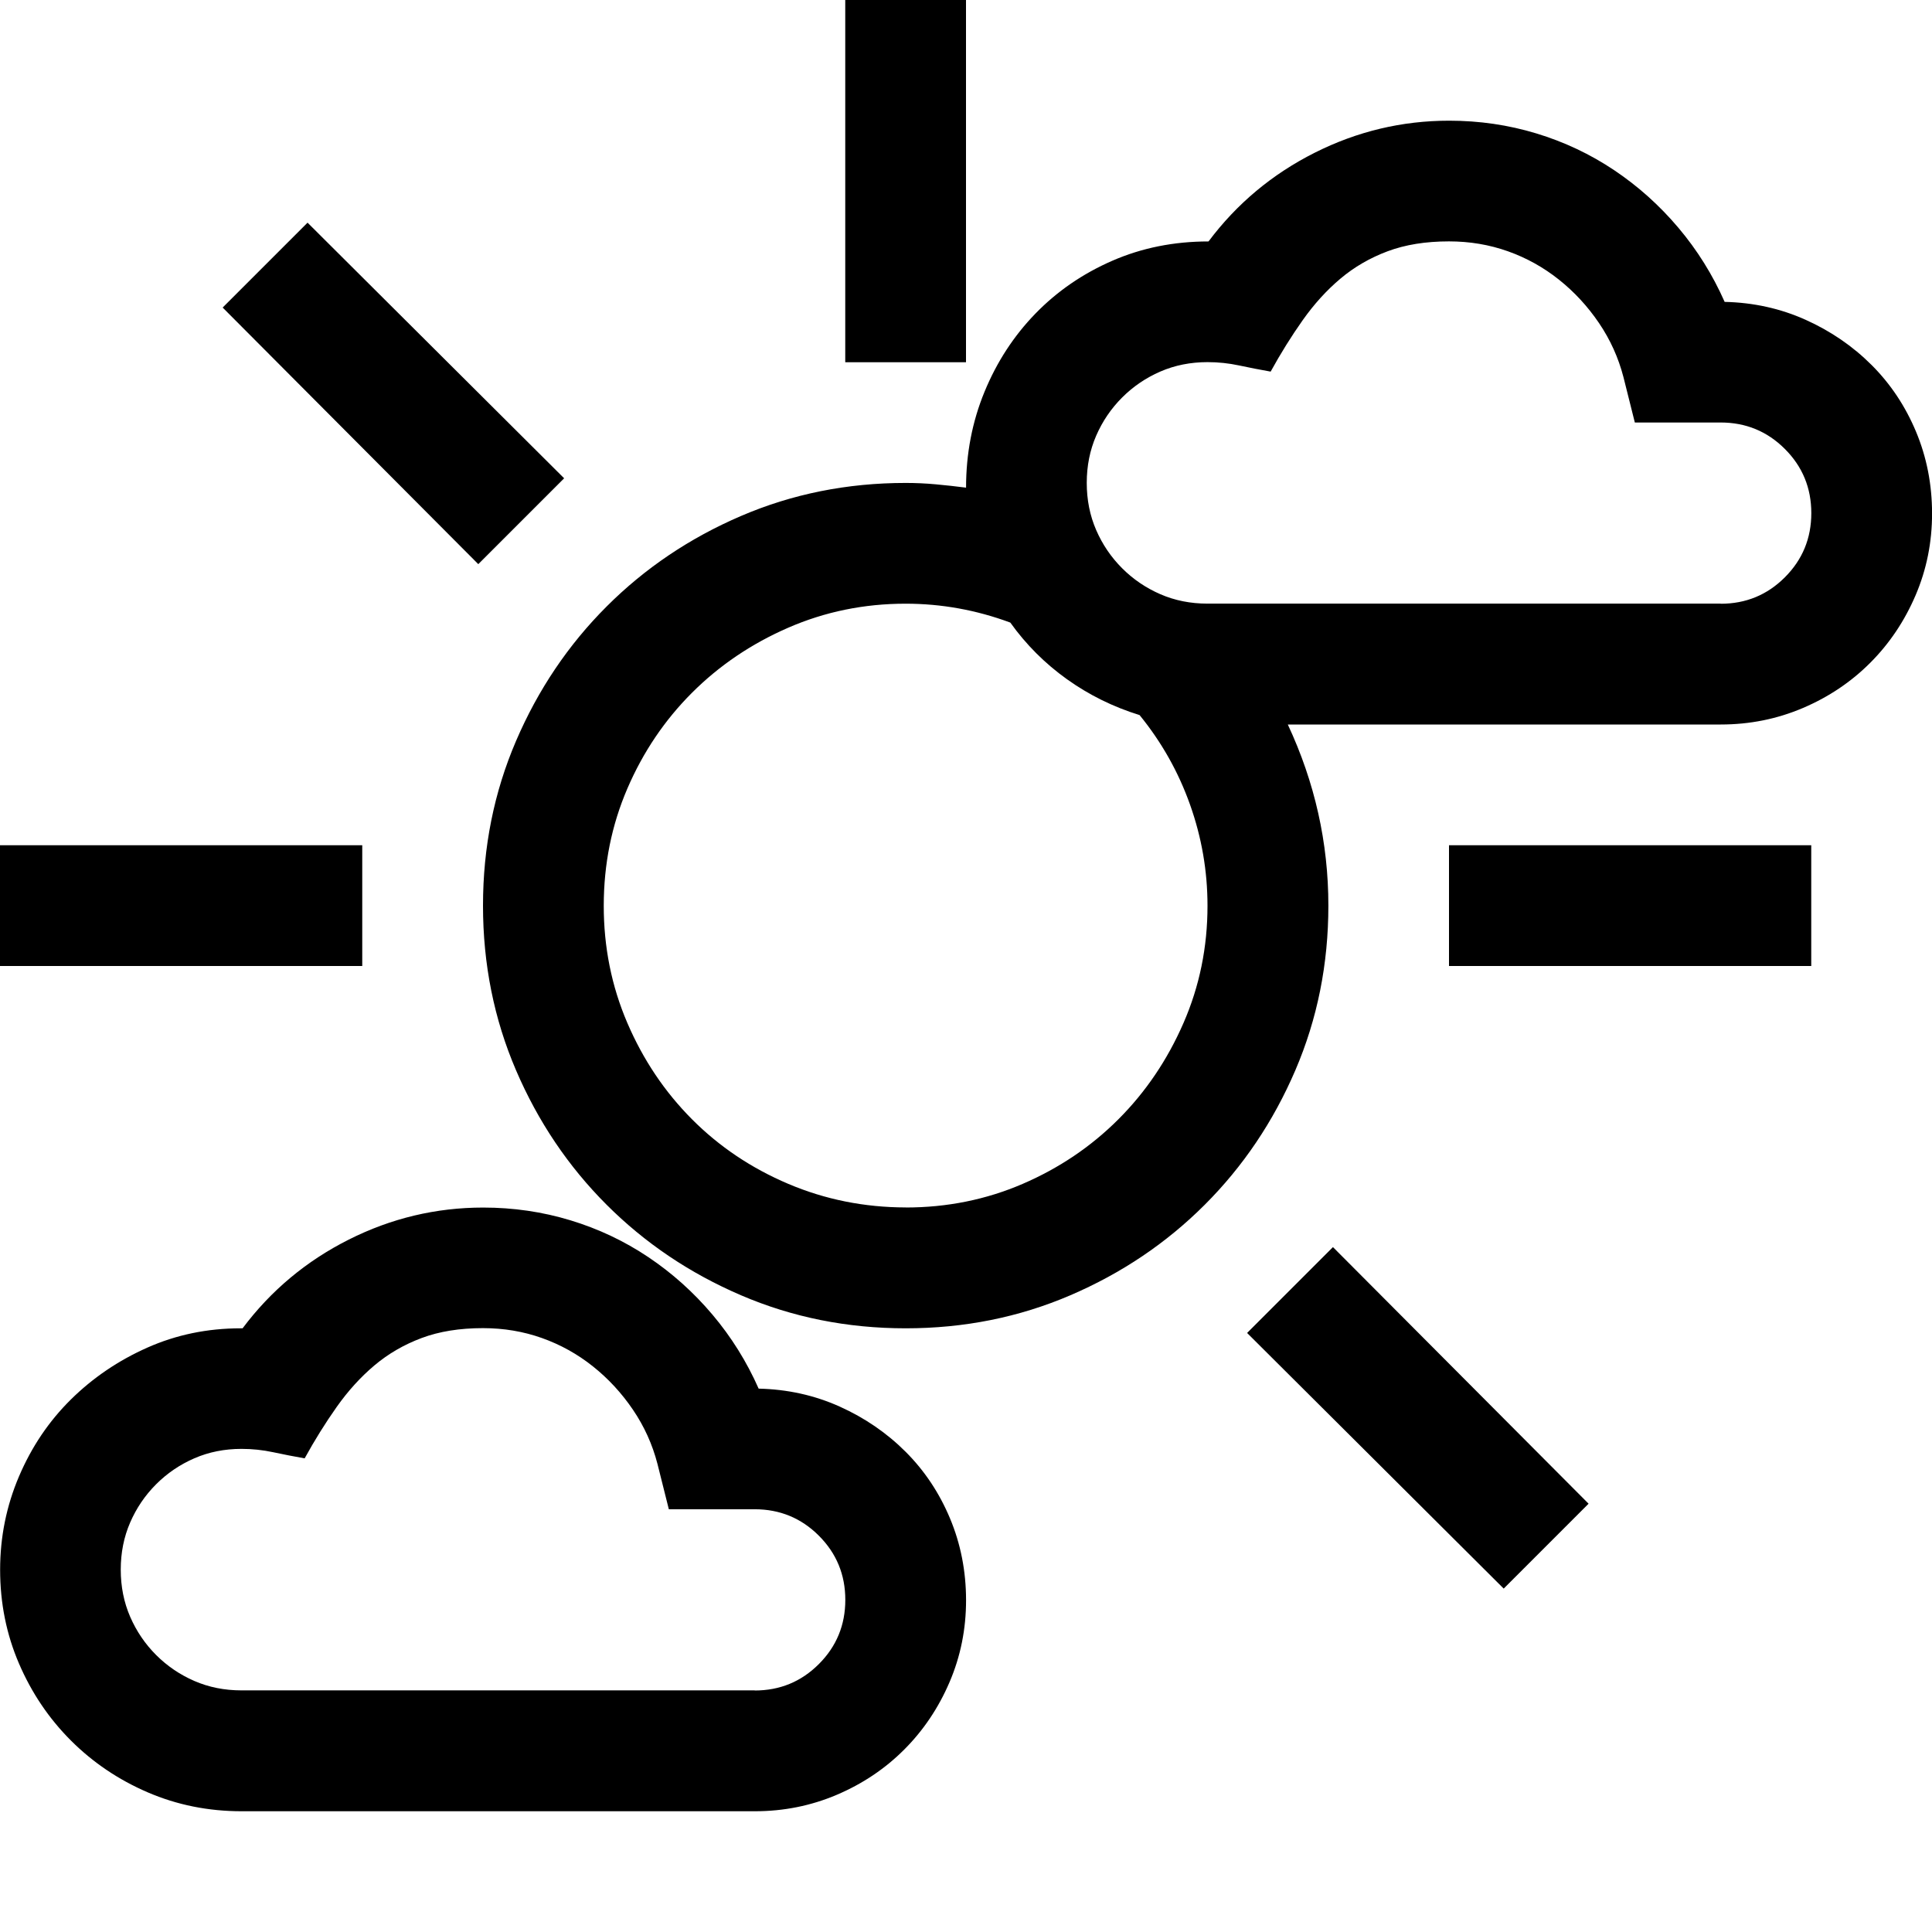 <!-- Generated by IcoMoon.io -->
<svg version="1.1" xmlns="http://www.w3.org/2000/svg" width="32" height="32" viewBox="0 0 32 32">
<title>uniE46A</title>
<path d="M16 0v6h-2v-6h2zM24 16v-2h6v2h-6zM6 14v2h-6v-2h6zM9.344 7.922l-1.422 1.422-4.234-4.25 1.406-1.406zM20.656 22.078l1.422-1.422 4.234 4.25-1.406 1.406zM28.563 5q0.719 0.016 1.344 0.297t1.094 0.75 0.734 1.102 0.266 1.352-0.273 1.359-0.75 1.117-1.117 0.75-1.359 0.273h-7.172q0.672 1.438 0.672 3 0 1.453-0.547 2.727t-1.5 2.227-2.227 1.5-2.727 0.547-2.727-0.547-2.227-1.5-1.5-2.227-0.547-2.727 0.547-2.727 1.5-2.227 2.227-1.5 2.727-0.547q0.25 0 0.5 0.023t0.5 0.055q0-0.844 0.305-1.586t0.844-1.297 1.273-0.875 1.594-0.32q0.703-0.938 1.758-1.469t2.227-0.531q0.75 0 1.445 0.211t1.289 0.609 1.063 0.953 0.766 1.227zM15 20q1.031 0 1.938-0.391t1.586-1.070 1.078-1.594 0.398-1.945q0-0.859-0.289-1.672t-0.836-1.484q-0.656-0.203-1.203-0.594t-0.938-0.938q-0.844-0.313-1.734-0.313-1.031 0-1.945 0.398t-1.594 1.078-1.070 1.586-0.391 1.938 0.391 1.945 1.070 1.594 1.594 1.070 1.945 0.391zM28.5 10q0.625 0 1.063-0.438t0.438-1.063-0.438-1.063-1.063-0.438h-1.422l-0.188-0.75q-0.125-0.484-0.406-0.898t-0.664-0.719-0.844-0.469-0.977-0.164q-0.578 0-1.016 0.164t-0.781 0.453-0.625 0.688-0.531 0.852q-0.266-0.047-0.523-0.102t-0.523-0.055q-0.422 0-0.781 0.156t-0.633 0.43-0.43 0.633-0.156 0.781 0.156 0.781 0.43 0.633 0.633 0.43 0.781 0.156h8.5zM12.563 23q0.719 0.016 1.344 0.297t1.094 0.75 0.734 1.102 0.266 1.352-0.273 1.359-0.75 1.117-1.117 0.75-1.359 0.273h-8.5q-0.828 0-1.555-0.313t-1.273-0.859-0.859-1.273-0.313-1.555q0-0.813 0.313-1.547t0.859-1.273 1.266-0.859 1.547-0.32h0.031q0.703-0.938 1.758-1.469t2.227-0.531q0.75 0 1.445 0.211t1.289 0.609 1.063 0.953 0.766 1.227zM12.5 28q0.625 0 1.063-0.438t0.438-1.063-0.438-1.063-1.063-0.438h-1.422l-0.188-0.75q-0.125-0.484-0.406-0.898t-0.664-0.719-0.844-0.469-0.977-0.164q-0.578 0-1.016 0.164t-0.781 0.453-0.625 0.688-0.531 0.852q-0.266-0.047-0.523-0.102t-0.523-0.055q-0.422 0-0.781 0.156t-0.633 0.43-0.43 0.633-0.156 0.781 0.156 0.781 0.43 0.633 0.633 0.43 0.781 0.156h8.5z"></path>
</svg>
